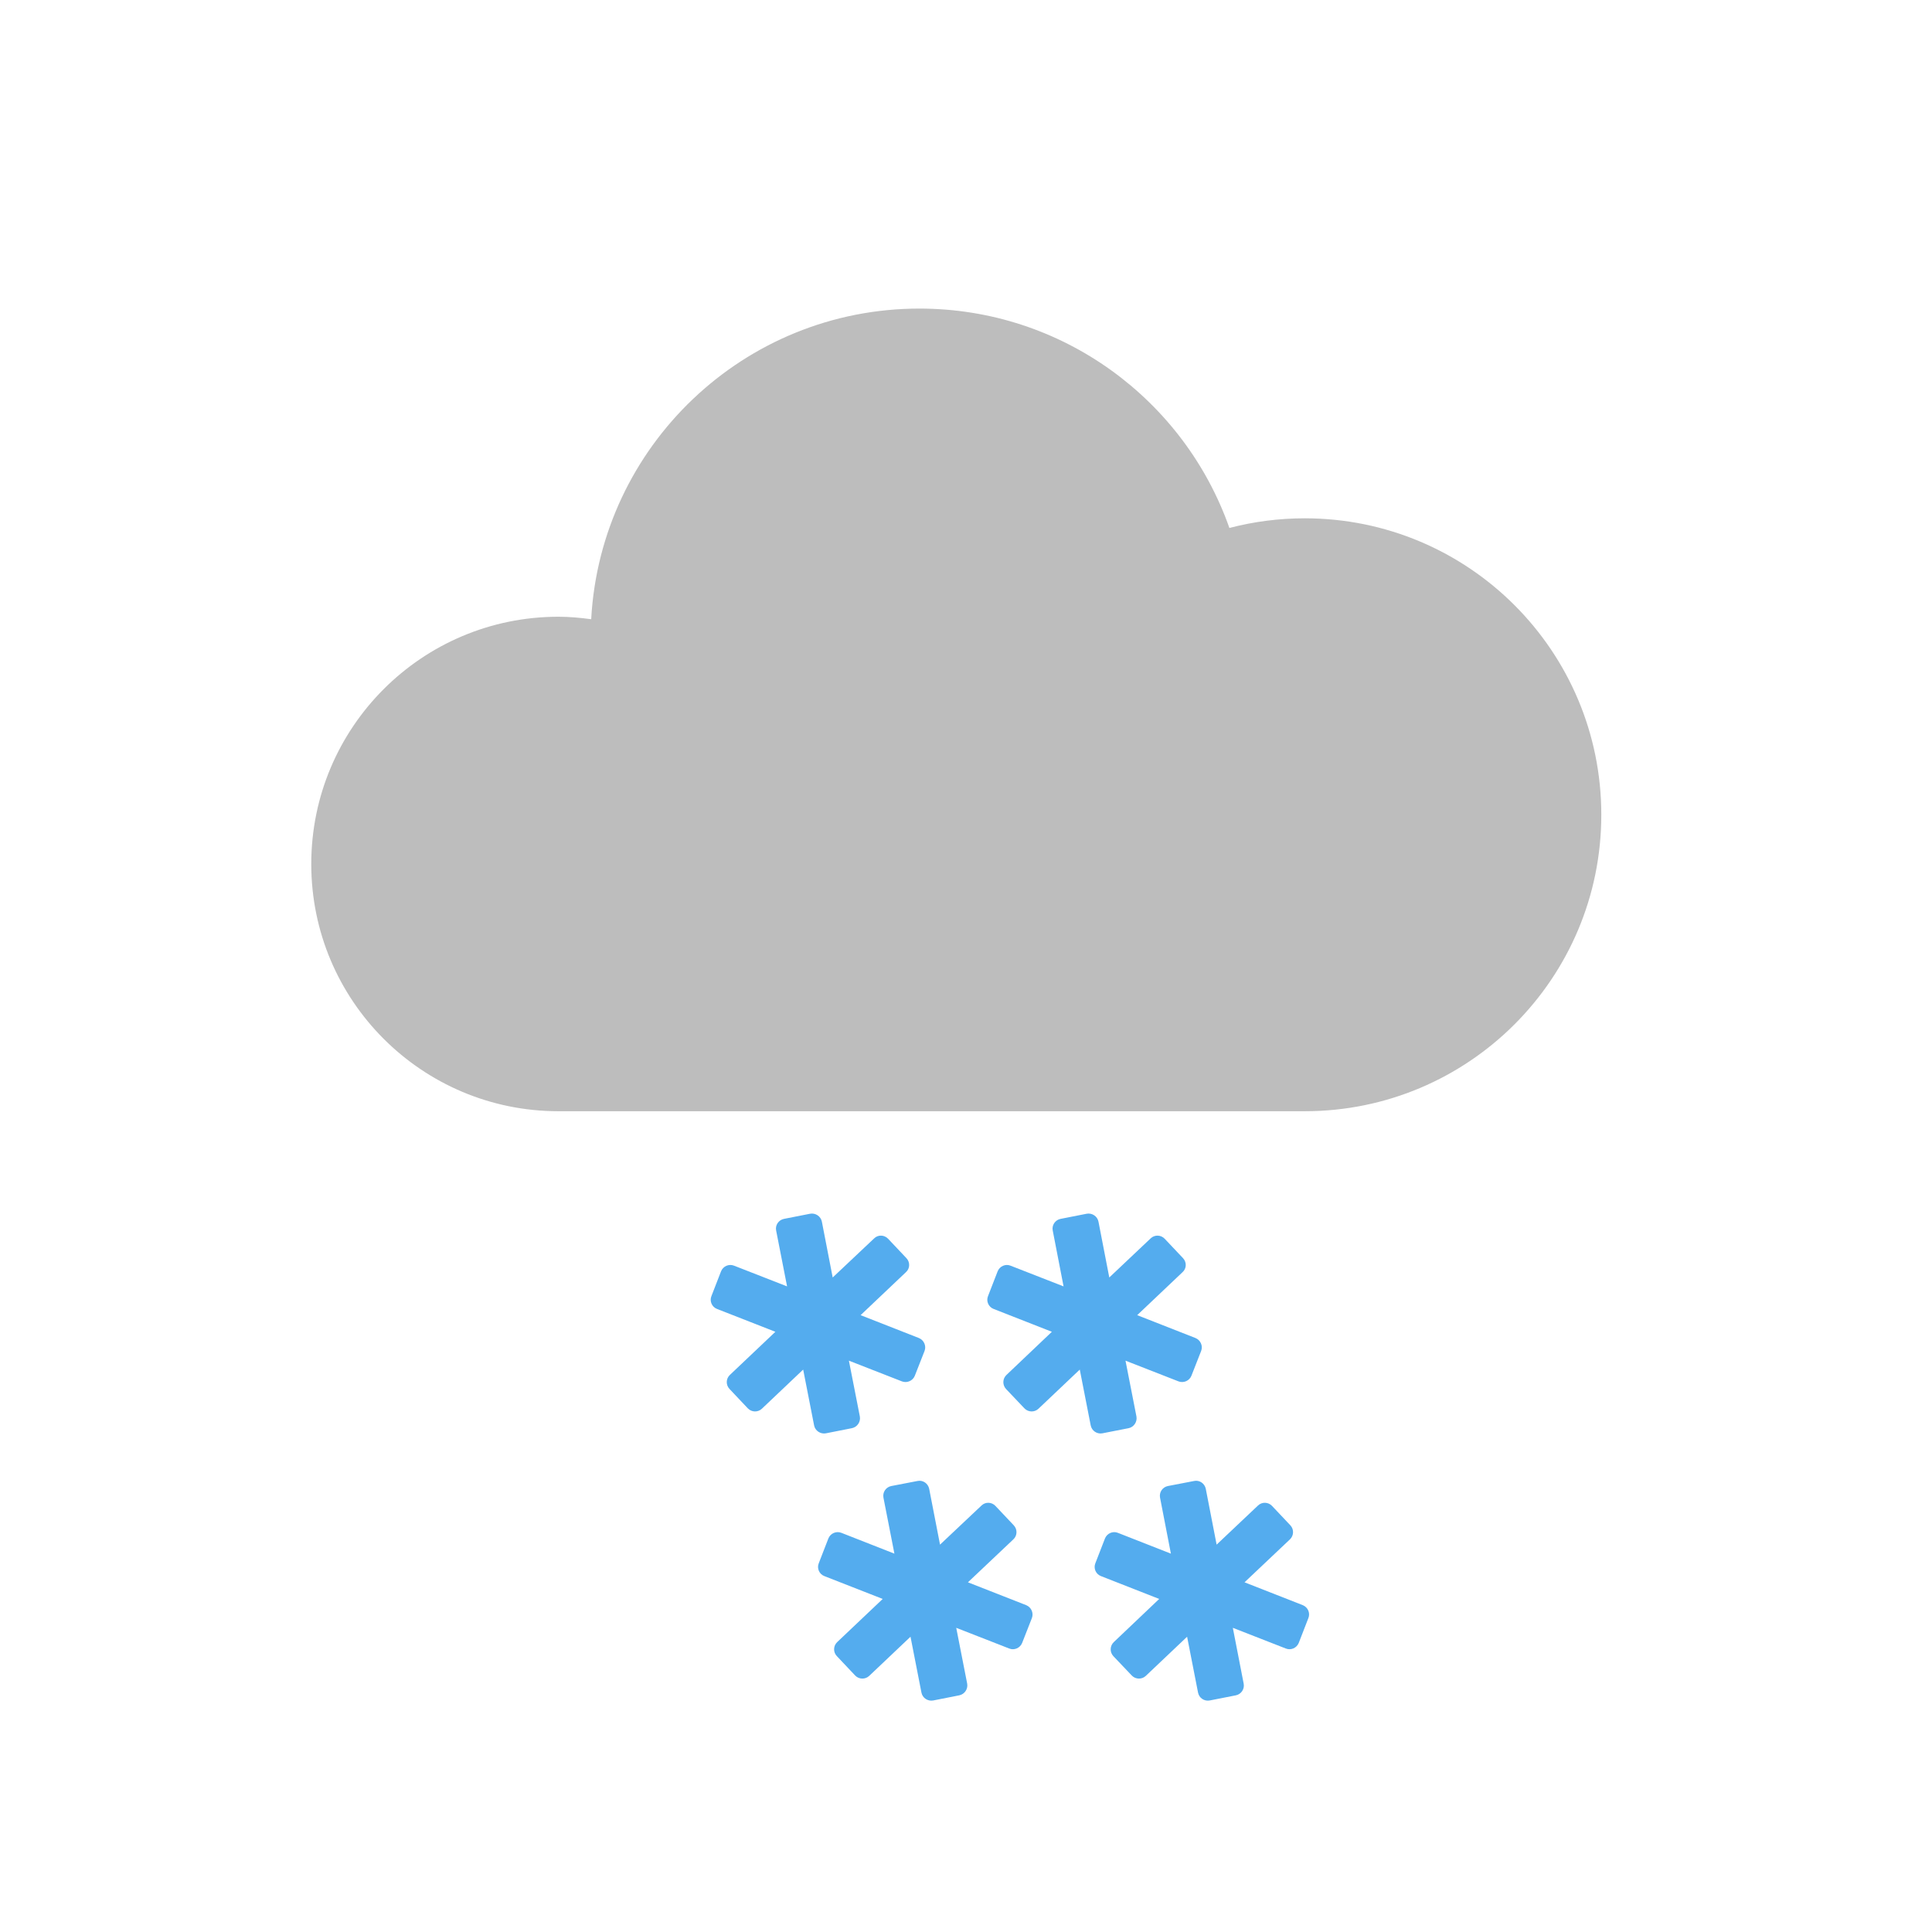 <svg width="18" height="18" viewBox="0 0 18 18" fill="none" xmlns="http://www.w3.org/2000/svg">
<path fill-rule="evenodd" clip-rule="evenodd" d="M12.156 4.829C11.914 4.829 11.679 4.86 11.454 4.919C11.035 3.728 9.9 2.875 8.566 2.875C6.931 2.875 5.596 4.156 5.508 5.769C5.408 5.756 5.307 5.746 5.203 5.746C3.931 5.746 2.9 6.777 2.9 8.05C2.9 9.322 3.931 10.353 5.203 10.353H12.156C13.682 10.353 14.919 9.117 14.919 7.591C14.919 6.065 13.682 4.829 12.156 4.829Z" fill="#BDBDBD"/>
<path fill-rule="evenodd" clip-rule="evenodd" d="M9.561 14.955L9.018 14.742L9.441 14.342C9.479 14.307 9.48 14.248 9.445 14.211L9.274 14.03C9.239 13.993 9.18 13.991 9.144 14.027L8.758 14.391L8.657 13.871C8.647 13.821 8.598 13.787 8.548 13.798L8.304 13.845C8.254 13.855 8.221 13.903 8.231 13.954L8.333 14.475L7.839 14.281C7.791 14.262 7.737 14.286 7.718 14.333L7.628 14.565C7.609 14.612 7.633 14.666 7.68 14.684L8.224 14.897L7.8 15.299C7.763 15.334 7.761 15.393 7.797 15.43L7.967 15.61C8.002 15.647 8.061 15.649 8.098 15.614L8.483 15.249L8.585 15.77C8.595 15.82 8.644 15.852 8.694 15.843L8.937 15.795C8.987 15.785 9.02 15.736 9.011 15.686L8.909 15.166L9.403 15.359C9.45 15.378 9.504 15.354 9.523 15.307L9.614 15.075C9.632 15.028 9.608 14.974 9.561 14.955Z" fill="#54ACEE"/>
<path fill-rule="evenodd" clip-rule="evenodd" d="M8.561 12.466L8.018 12.253L8.441 11.852C8.479 11.818 8.48 11.759 8.445 11.722L8.274 11.541C8.239 11.504 8.18 11.502 8.144 11.538L7.758 11.902L7.657 11.381C7.647 11.332 7.598 11.299 7.548 11.308L7.304 11.356C7.254 11.366 7.221 11.415 7.231 11.464L7.333 11.985L6.839 11.792C6.791 11.773 6.737 11.797 6.718 11.844L6.628 12.076C6.609 12.123 6.633 12.177 6.68 12.195L7.224 12.408L6.8 12.81C6.763 12.845 6.761 12.903 6.797 12.941L6.967 13.121C7.002 13.158 7.061 13.16 7.098 13.125L7.483 12.76L7.585 13.281C7.595 13.33 7.644 13.363 7.694 13.354L7.937 13.306C7.987 13.296 8.02 13.247 8.011 13.197L7.909 12.677L8.403 12.87C8.45 12.888 8.504 12.865 8.523 12.818L8.614 12.586C8.632 12.539 8.608 12.485 8.561 12.466Z" fill="#54ACEE"/>
<path fill-rule="evenodd" clip-rule="evenodd" d="M12.138 14.955L11.595 14.742L12.018 14.342C12.055 14.307 12.057 14.248 12.022 14.211L11.851 14.03C11.816 13.993 11.757 13.991 11.72 14.027L11.335 14.391L11.234 13.871C11.224 13.821 11.175 13.787 11.125 13.798L10.881 13.845C10.831 13.855 10.798 13.903 10.808 13.954L10.909 14.475L10.415 14.281C10.368 14.262 10.314 14.286 10.295 14.333L10.205 14.565C10.186 14.612 10.21 14.666 10.257 14.684L10.8 14.897L10.377 15.299C10.34 15.334 10.338 15.393 10.373 15.43L10.544 15.61C10.579 15.647 10.638 15.649 10.675 15.614L11.06 15.249L11.162 15.77C11.172 15.82 11.22 15.852 11.27 15.843L11.514 15.795C11.564 15.785 11.597 15.736 11.587 15.686L11.486 15.166L11.98 15.359C12.027 15.378 12.081 15.354 12.1 15.307L12.19 15.075C12.209 15.028 12.185 14.974 12.138 14.955Z" fill="#54ACEE"/>
<path fill-rule="evenodd" clip-rule="evenodd" d="M11.138 12.466L10.595 12.253L11.018 11.852C11.056 11.818 11.057 11.759 11.022 11.722L10.851 11.541C10.816 11.504 10.757 11.502 10.72 11.538L10.335 11.902L10.234 11.381C10.224 11.332 10.175 11.299 10.125 11.308L9.881 11.356C9.831 11.366 9.798 11.415 9.808 11.464L9.909 11.985L9.415 11.792C9.368 11.773 9.314 11.797 9.295 11.844L9.205 12.076C9.186 12.123 9.21 12.177 9.257 12.195L9.8 12.408L9.377 12.81C9.34 12.845 9.338 12.903 9.373 12.941L9.544 13.121C9.579 13.158 9.638 13.16 9.675 13.125L10.06 12.76L10.162 13.281C10.172 13.33 10.22 13.363 10.27 13.354L10.515 13.306C10.564 13.296 10.597 13.247 10.588 13.197L10.486 12.677L10.98 12.87C11.027 12.888 11.081 12.865 11.1 12.818L11.191 12.586C11.209 12.539 11.185 12.485 11.138 12.466Z" fill="#54ACEE"/>
</svg>
